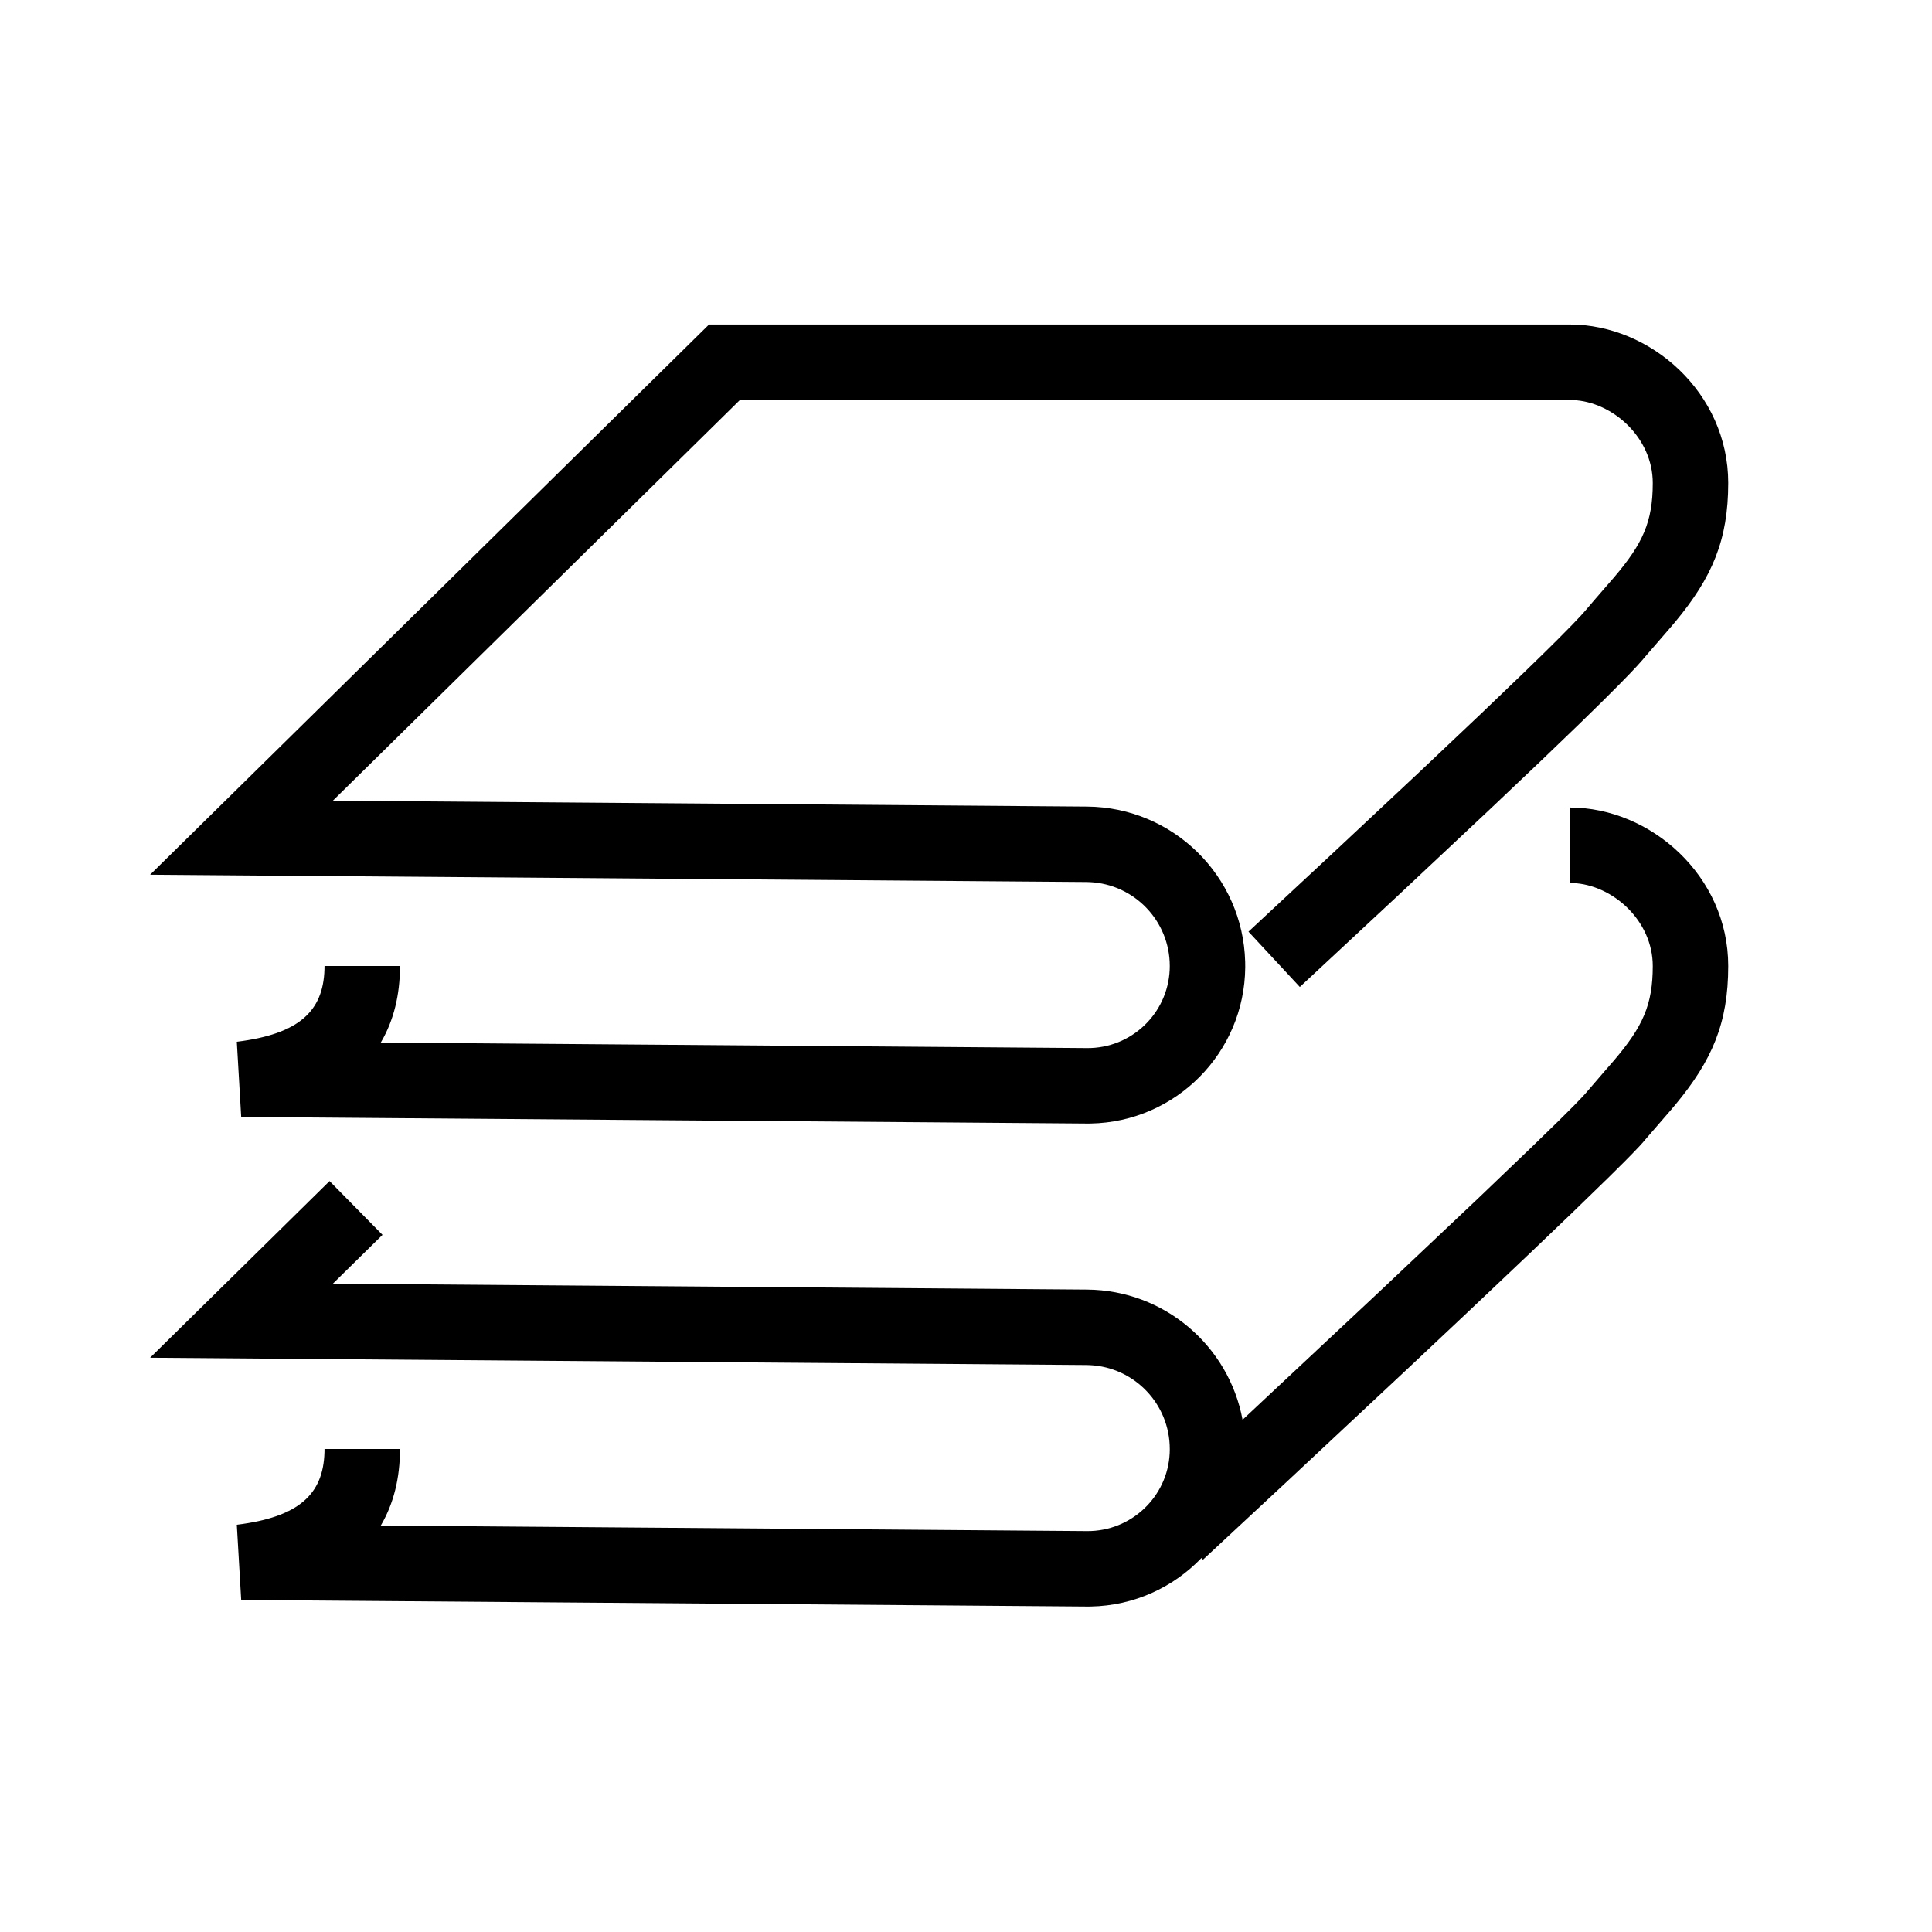 <?xml version="1.0" encoding="UTF-8"?>
<svg   viewBox="0 0 128 128" version="1.1" xmlns="http://www.w3.org/2000/svg" xmlns:xlink="http://www.w3.org/1999/xlink">
    <title>books</title>
    <g id="books" stroke="none" stroke-width="1" fill="none" fill-rule="evenodd">
        <path d="M104,53.5 C109.36,53.5 114.5,58.023 114.5,64 C114.5,67.793 113.424,70.262 111.003,73.182 L110.637,73.614 L109.085,75.406 L108.857,75.675 L108.6,75.959 L108.103,76.478 L107.619,76.969 L106.616,77.965 L104.184,80.328 L101.346,83.044 L97.234,86.941 L93.286,90.657 L85.175,98.241 L79.701,103.332 L79.598,103.222 C77.74,105.16 75.142,106.382 72.263,106.436 L71.981,106.437 L15.98,106 L15.69,101.019 C19.758,100.511 21.418,99.035 21.497,96.214 L21.5,96 L26.5,96 C26.5,97.936 26.075,99.614 25.259,101.017 L25.226,101.072 L72.02,101.438 C74.95,101.46 77.356,99.162 77.494,96.279 L77.5,96.062 L77.5,96 C77.5,93.019 75.155,90.583 72.203,90.444 L71.981,90.437 L9.945,89.953 L21.834,78.249 L25.342,81.812 L22.054,85.047 L72.02,85.438 C77.16,85.478 81.419,89.184 82.323,94.064 L91.263,85.695 L97.922,79.402 L101.381,76.09 L103.266,74.257 L104.254,73.273 L104.835,72.672 L105.042,72.443 L106.244,71.047 L106.933,70.253 C108.835,68.021 109.5,66.576 109.5,64 C109.5,61.012 106.864,58.619 104.2,58.504 L104,58.5 L104,53.5 Z M104,21.5 C109.36,21.5 114.5,26.023 114.5,32 C114.5,35.793 113.424,38.262 111.003,41.182 L110.637,41.614 L109.085,43.406 L108.805,43.736 L108.436,44.147 L107.951,44.661 L107.217,45.413 L106.149,46.48 L104.648,47.949 L102.094,50.406 L98.655,53.67 L92.608,59.346 L86.117,65.389 L82.715,61.725 L88.288,56.538 L94.082,51.109 L98.177,47.232 L100.957,44.565 L102.265,43.292 L103.201,42.366 L104.182,41.372 L104.717,40.808 L104.978,40.518 L105.716,39.656 L106.933,38.253 C108.835,36.021 109.5,34.576 109.5,32 C109.5,29.012 106.864,26.619 104.2,26.504 L104,26.5 L49.023,26.5 L22.054,53.047 L72.02,53.438 C77.726,53.482 82.346,58.045 82.496,63.716 L82.5,64.082 C82.455,69.751 77.898,74.33 72.263,74.436 L71.981,74.437 L15.98,74 L15.69,69.019 C19.758,68.511 21.418,67.035 21.497,64.214 L21.5,64 L26.5,64 C26.5,65.936 26.075,67.614 25.259,69.017 L25.226,69.072 L72.02,69.438 C74.95,69.46 77.356,67.162 77.494,64.261 L77.5,64 C77.5,61.019 75.155,58.583 72.203,58.444 L71.981,58.437 L9.945,57.953 L46.976,21.5 L104,21.5 Z" id="Shape" fill="#000000" fill-rule="nonzero"></path>
    </g>
</svg>
